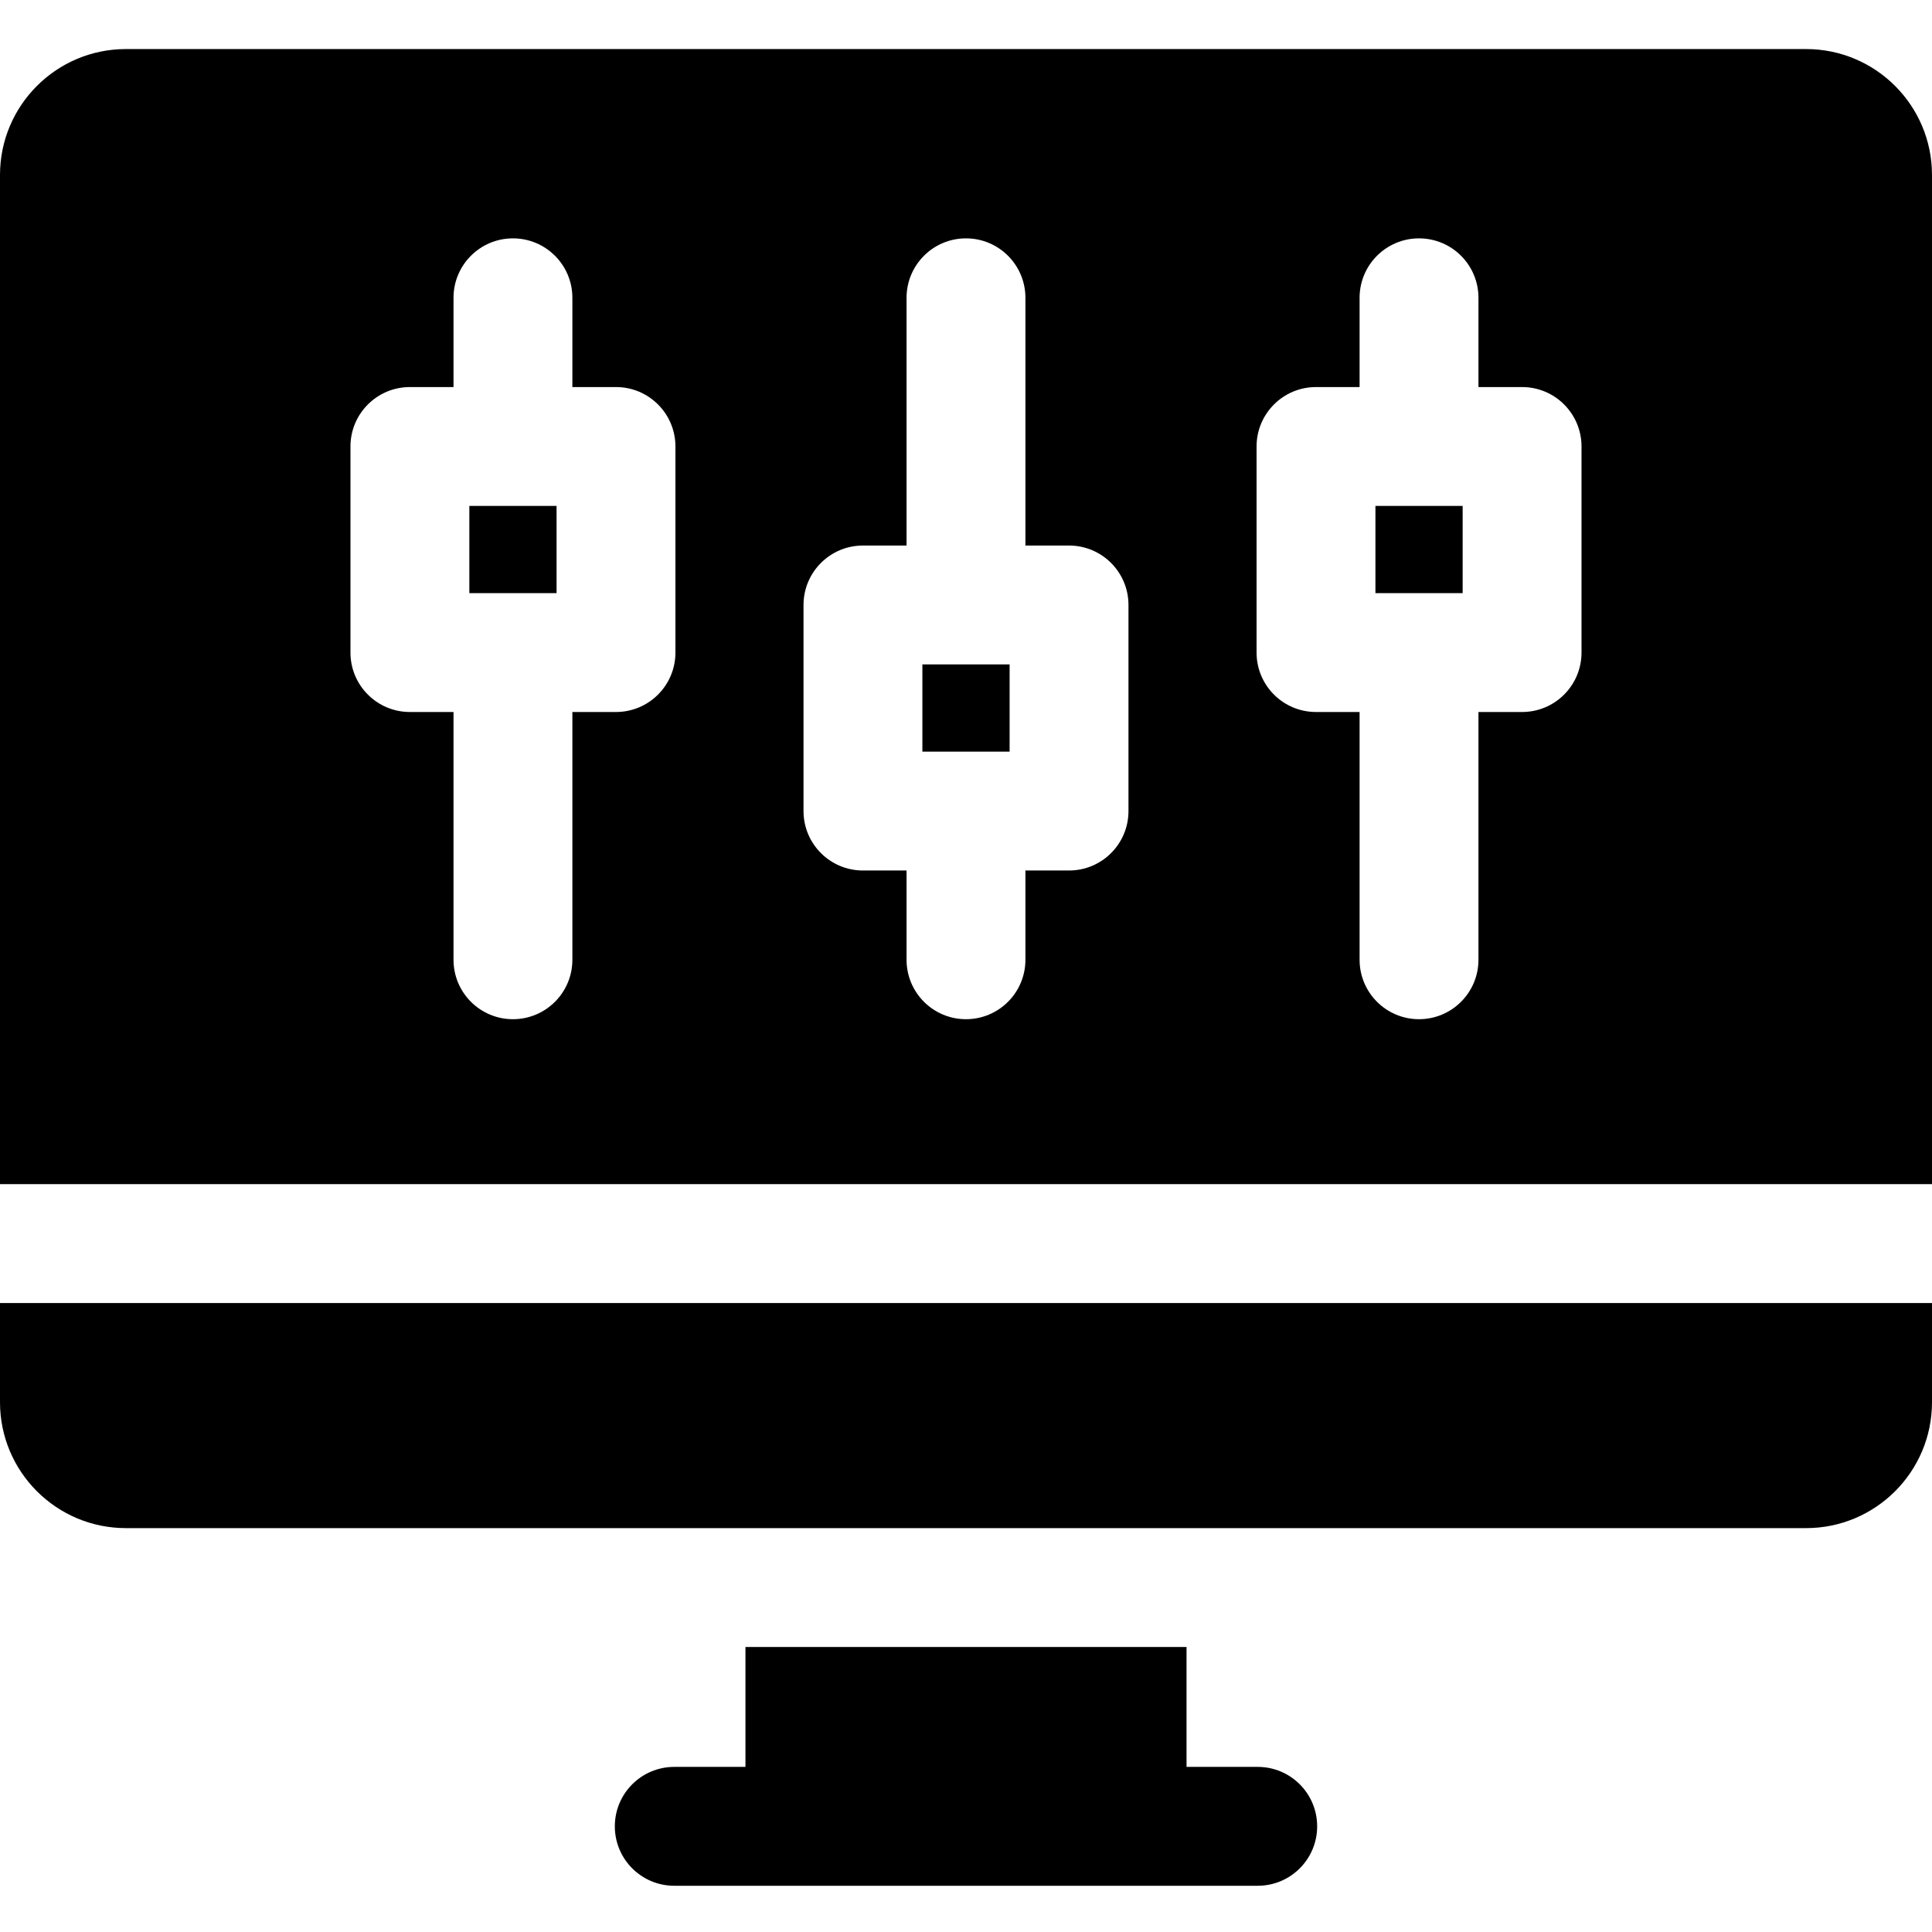<svg height="512pt" viewBox="0 -12 512 511" width="512pt" xmlns="http://www.w3.org/2000/svg"><path d="m333.312 455.746h-18.867v-31.773h-116.891v31.773h-18.867c-8.699 0-15.75 7.051-15.75 15.75 0 8.699 7.051 15.75 15.75 15.75h154.625c8.699 0 15.75-7.051 15.75-15.75 0-8.699-7.051-15.75-15.75-15.75zm0 0"/><path d="m478.621.5h-445.242c-18.434 0-33.379 14.945-33.379 33.379v267.434h512v-267.434c0-18.434-14.945-33.379-33.379-33.379zm-299.625 159.938c0 8.699-7.051 15.75-15.75 15.75h-11.559v65.66c0 8.695-7.051 15.75-15.75 15.75s-15.75-7.055-15.75-15.75v-65.66h-11.559c-8.695 0-15.75-7.051-15.75-15.75v-54.613c0-8.699 7.055-15.75 15.75-15.75h11.559v-23.656c0-8.699 7.051-15.75 15.75-15.75s15.75 7.051 15.75 15.75v23.656h11.559c8.699 0 15.75 7.051 15.75 15.75zm120.062 42.004c0 8.699-7.051 15.75-15.75 15.75h-11.562v23.656c0 8.695-7.051 15.75-15.75 15.75-8.699 0-15.75-7.055-15.75-15.75v-23.656h-11.555c-8.699 0-15.75-7.051-15.75-15.75v-54.617c0-8.699 7.051-15.75 15.75-15.75h11.555v-65.656c0-8.699 7.051-15.75 15.75-15.75 8.699 0 15.75 7.051 15.75 15.75v65.656h11.562c8.699 0 15.75 7.051 15.75 15.75zm120.059-42.004c0 8.699-7.051 15.75-15.75 15.75h-11.562v65.66c0 8.695-7.051 15.75-15.75 15.75-8.699 0-15.75-7.055-15.75-15.75v-65.66h-11.551c-8.699 0-15.75-7.051-15.75-15.75v-54.613c0-8.699 7.051-15.75 15.75-15.75h11.551v-23.656c0-8.699 7.051-15.75 15.75-15.75 8.699 0 15.75 7.051 15.75 15.75v23.656h11.562c8.699 0 15.75 7.051 15.75 15.75zm0 0"/><path d="m0 359.09c0 18.438 14.945 33.379 33.379 33.379h445.242c18.434 0 33.379-14.941 33.379-33.379v-26.273h-512zm0 0"/><path d="m124.383 121.574h23.113v23.113h-23.113zm0 0"/><path d="m244.441 163.574h23.117v23.117h-23.117zm0 0"/><path d="m364.504 121.574h23.113v23.113h-23.113zm0 0"/></svg>